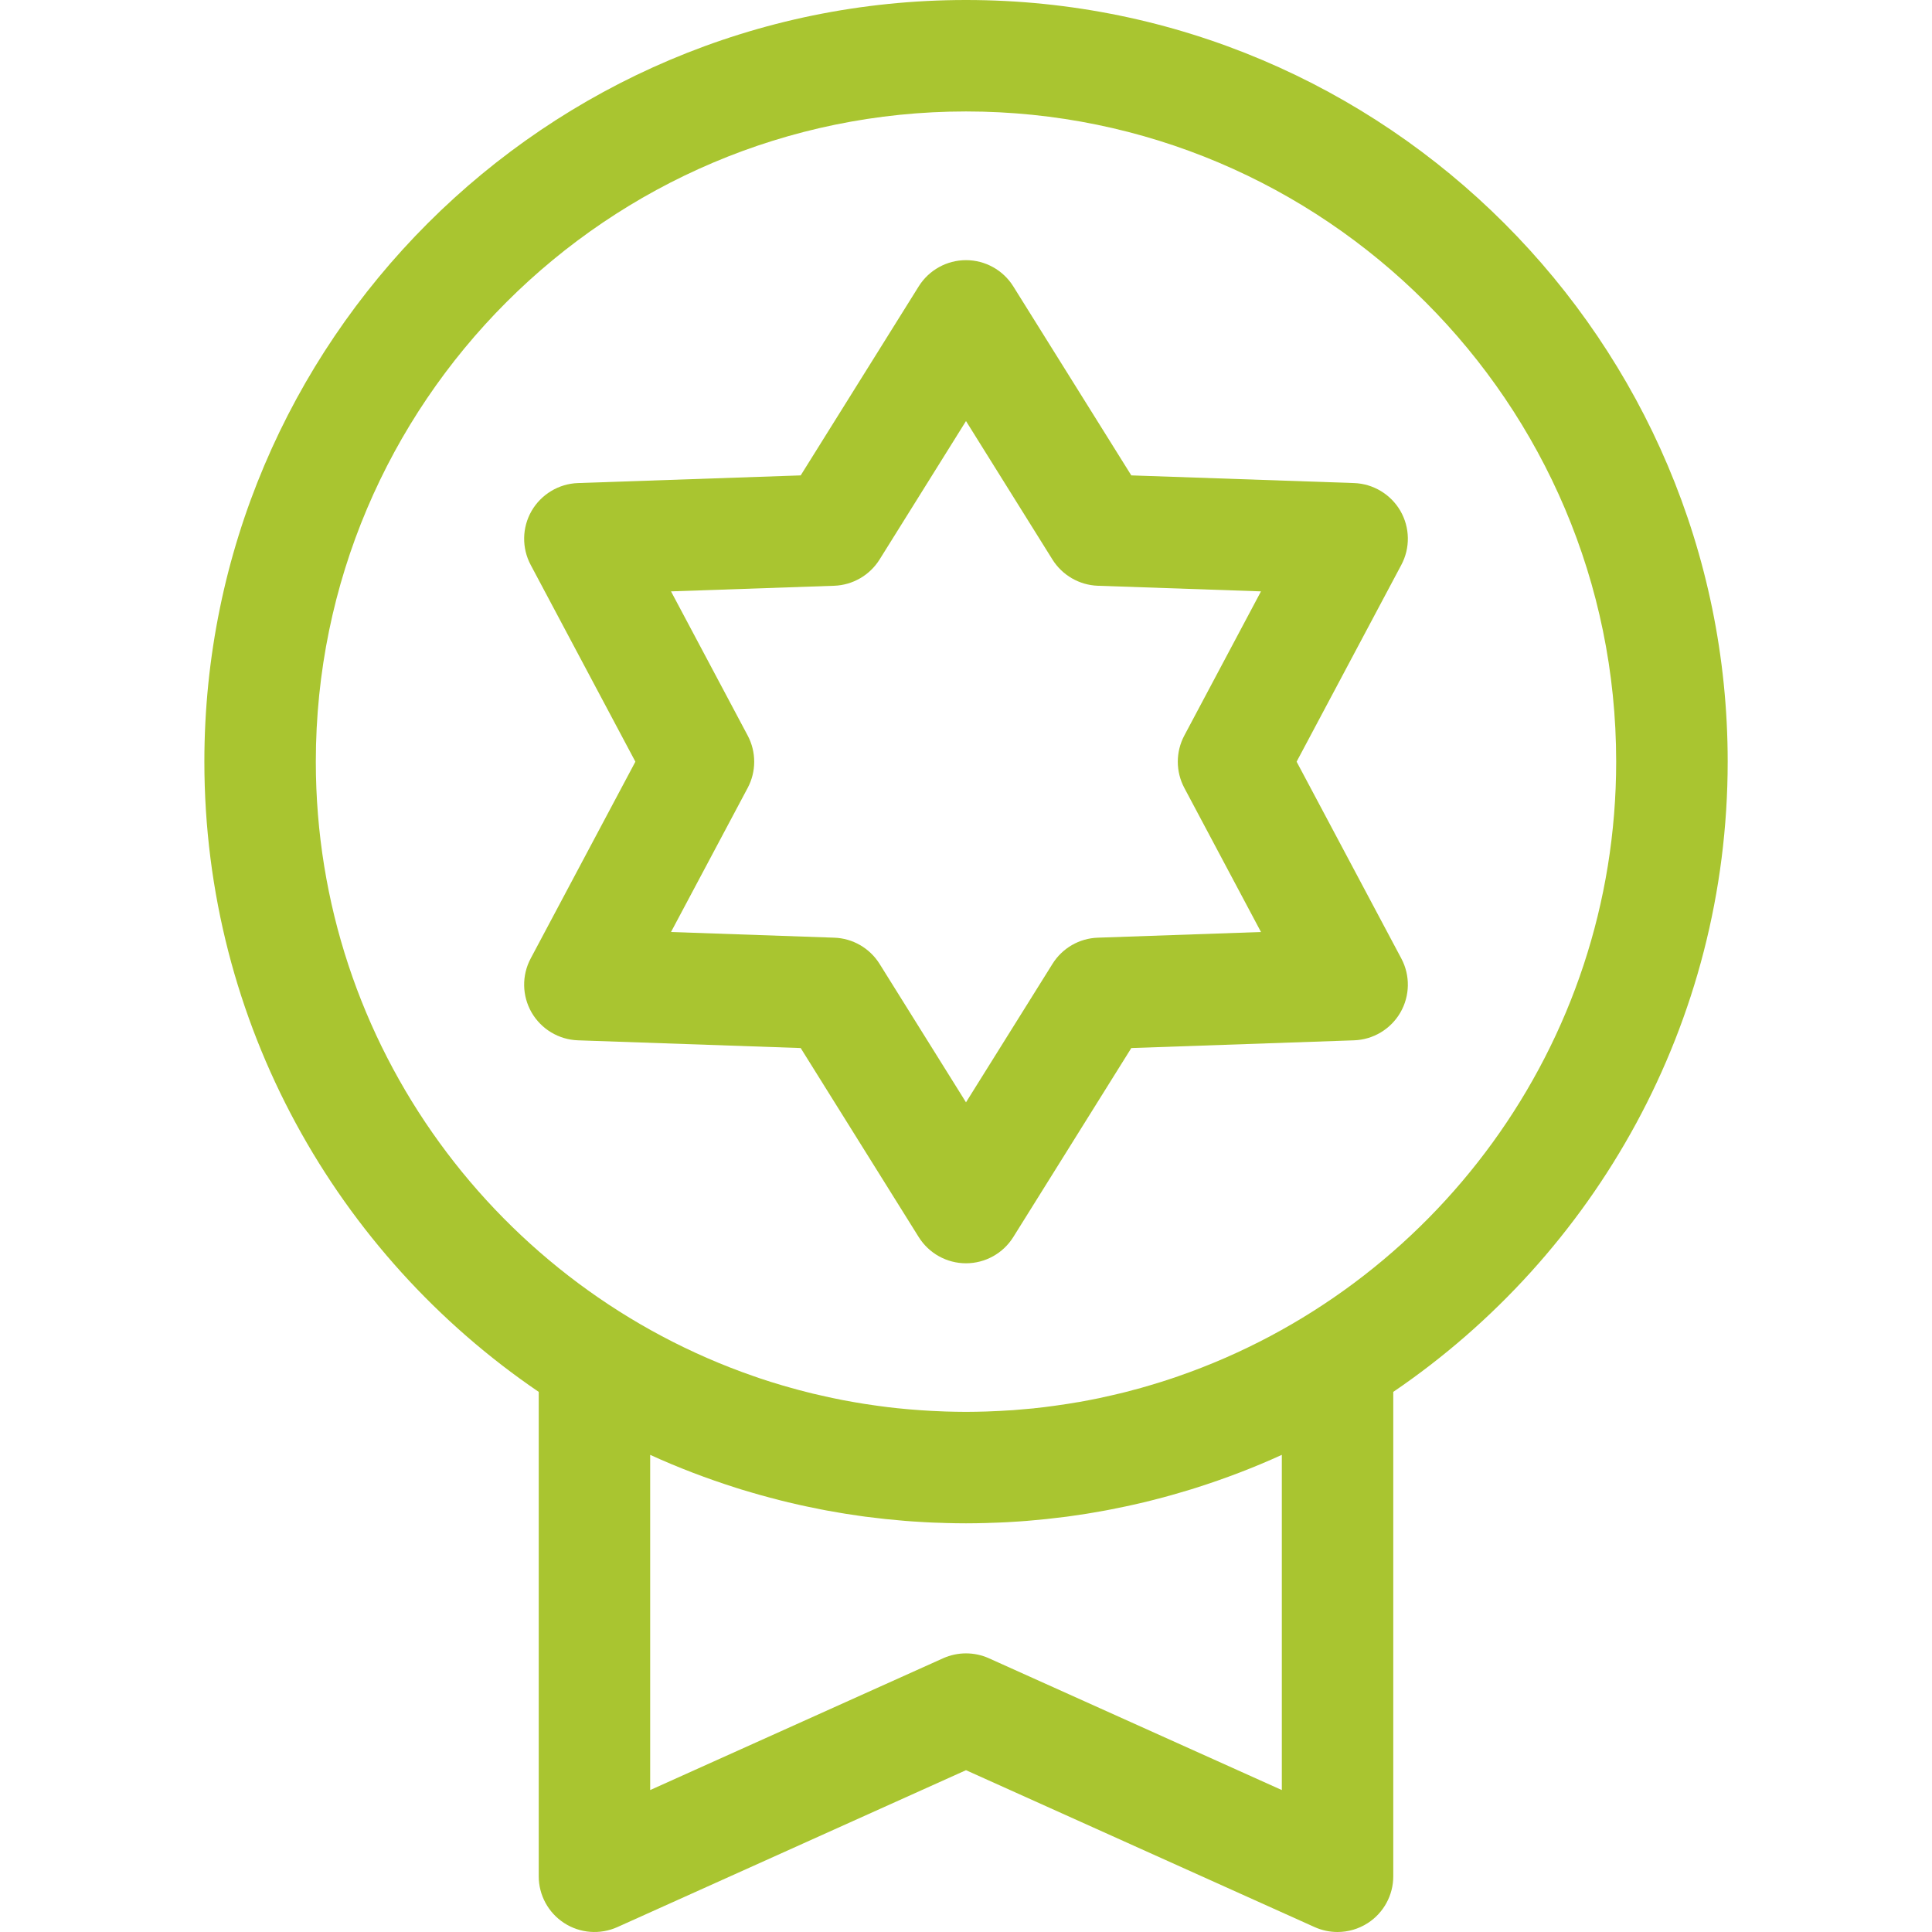 <svg width="32" height="32" viewBox="0 0 32 32" fill="none" xmlns="http://www.w3.org/2000/svg">
<path d="M16 0C9.044 0 3.385 5.659 3.385 12.615C3.385 16.951 5.583 20.782 8.923 23.054V31.077C8.923 31.39 9.082 31.682 9.345 31.852C9.608 32.022 9.939 32.047 10.225 31.919L16 29.32L21.775 31.919C21.896 31.973 22.025 32 22.154 32C22.329 32 22.503 31.95 22.655 31.852C22.918 31.682 23.077 31.39 23.077 31.077V23.054C26.417 20.782 28.616 16.951 28.616 12.615C28.616 5.659 22.956 0 16 0ZM21.231 29.649L16.379 27.466C16.259 27.412 16.129 27.385 16 27.385C15.871 27.385 15.742 27.412 15.621 27.466L10.769 29.649V24.097C11.233 24.309 11.71 24.49 12.195 24.644C12.222 24.652 12.25 24.661 12.277 24.67C12.339 24.689 12.401 24.707 12.463 24.725C12.51 24.739 12.556 24.752 12.602 24.765C12.652 24.779 12.702 24.793 12.753 24.806C12.812 24.822 12.87 24.837 12.93 24.852C12.971 24.863 13.013 24.873 13.055 24.883C13.123 24.899 13.191 24.915 13.259 24.93C13.295 24.938 13.33 24.946 13.366 24.953C13.441 24.969 13.516 24.984 13.591 24.999C13.622 25.005 13.653 25.011 13.683 25.017C13.763 25.032 13.843 25.046 13.924 25.059C13.951 25.064 13.979 25.068 14.007 25.073C14.089 25.086 14.173 25.098 14.256 25.11C14.282 25.113 14.308 25.117 14.334 25.121C14.418 25.132 14.503 25.142 14.588 25.151C14.614 25.154 14.639 25.157 14.664 25.16C14.749 25.169 14.834 25.177 14.92 25.184C14.945 25.186 14.971 25.189 14.997 25.191C15.081 25.198 15.166 25.203 15.25 25.208C15.277 25.209 15.304 25.212 15.332 25.213C15.417 25.218 15.503 25.221 15.589 25.223C15.615 25.224 15.64 25.226 15.666 25.226C15.777 25.229 15.889 25.231 16 25.231C16.112 25.231 16.223 25.229 16.334 25.226C16.36 25.226 16.386 25.224 16.412 25.223C16.498 25.221 16.583 25.217 16.669 25.213C16.696 25.212 16.723 25.209 16.75 25.208C16.835 25.203 16.919 25.198 17.003 25.191C17.029 25.189 17.055 25.186 17.081 25.184C17.166 25.177 17.251 25.169 17.336 25.16C17.361 25.157 17.387 25.154 17.412 25.151C17.497 25.142 17.582 25.132 17.667 25.121C17.692 25.117 17.718 25.113 17.744 25.11C17.828 25.098 17.911 25.086 17.994 25.073C18.022 25.068 18.049 25.064 18.077 25.059C18.157 25.046 18.237 25.032 18.317 25.017C18.348 25.011 18.379 25.005 18.409 24.999C18.485 24.984 18.56 24.969 18.635 24.953C18.67 24.946 18.706 24.938 18.741 24.93C18.809 24.915 18.878 24.899 18.946 24.883C18.987 24.873 19.029 24.862 19.071 24.852C19.13 24.837 19.189 24.822 19.248 24.806C19.298 24.793 19.349 24.779 19.399 24.765C19.445 24.752 19.491 24.739 19.537 24.725C19.599 24.707 19.661 24.689 19.723 24.67C19.751 24.661 19.778 24.652 19.806 24.644C20.291 24.49 20.767 24.309 21.231 24.097V29.649H21.231ZM19.515 22.795C19.478 22.808 19.441 22.821 19.404 22.833C19.348 22.852 19.291 22.87 19.235 22.888C19.169 22.909 19.103 22.929 19.037 22.948C18.99 22.962 18.943 22.975 18.896 22.989C18.809 23.013 18.721 23.036 18.633 23.059C18.6 23.067 18.567 23.075 18.534 23.083C18.448 23.104 18.361 23.123 18.274 23.142C18.252 23.147 18.231 23.152 18.209 23.157C18.097 23.18 17.984 23.202 17.871 23.222C17.86 23.224 17.848 23.225 17.837 23.227C17.735 23.245 17.633 23.261 17.53 23.275C17.507 23.279 17.484 23.282 17.461 23.285C17.352 23.3 17.243 23.314 17.133 23.325C17.129 23.326 17.125 23.326 17.121 23.327C17.006 23.338 16.891 23.348 16.776 23.357C16.751 23.358 16.726 23.36 16.7 23.361C16.611 23.367 16.521 23.372 16.431 23.375C16.401 23.377 16.37 23.378 16.339 23.379C16.227 23.382 16.113 23.385 16 23.385C15.887 23.385 15.774 23.382 15.661 23.379C15.63 23.378 15.6 23.376 15.569 23.375C15.479 23.372 15.39 23.367 15.3 23.361C15.275 23.36 15.25 23.358 15.225 23.356C15.109 23.348 14.994 23.338 14.88 23.326C14.875 23.326 14.871 23.325 14.867 23.325C14.758 23.314 14.648 23.3 14.539 23.285C14.516 23.282 14.493 23.279 14.47 23.275C14.368 23.261 14.265 23.245 14.164 23.227C14.152 23.225 14.141 23.224 14.129 23.221C14.016 23.202 13.904 23.18 13.792 23.156C13.77 23.152 13.748 23.147 13.726 23.142C13.639 23.123 13.553 23.104 13.466 23.083C13.433 23.075 13.4 23.067 13.367 23.058C13.279 23.036 13.191 23.013 13.104 22.988C13.057 22.975 13.01 22.962 12.963 22.948C12.897 22.928 12.831 22.909 12.765 22.888C12.709 22.87 12.652 22.852 12.596 22.833C12.559 22.821 12.523 22.808 12.486 22.795C8.268 21.335 5.231 17.323 5.231 12.615C5.231 6.677 10.062 1.846 16 1.846C21.938 1.846 26.769 6.677 26.769 12.615C26.769 17.323 23.732 21.335 19.515 22.795Z" fill="#A9C530"/>
<path d="M21.476 12.616L23.21 9.357C23.36 9.076 23.354 8.738 23.195 8.462C23.035 8.187 22.745 8.012 22.427 8.001L18.738 7.874L16.783 4.743C16.614 4.473 16.318 4.309 16 4.309C15.682 4.309 15.386 4.473 15.217 4.743L13.262 7.874L9.573 8.001C9.255 8.012 8.965 8.187 8.805 8.462C8.646 8.738 8.64 9.076 8.79 9.357L10.524 12.616L8.79 15.875C8.64 16.156 8.646 16.494 8.805 16.77C8.965 17.046 9.255 17.22 9.573 17.231L13.262 17.359L15.217 20.49C15.386 20.76 15.682 20.924 16 20.924C16.318 20.924 16.614 20.76 16.783 20.49L18.738 17.359L22.427 17.231C22.745 17.22 23.035 17.046 23.195 16.77C23.354 16.494 23.36 16.156 23.21 15.875L21.476 12.616ZM18.183 15.531C17.877 15.541 17.595 15.704 17.433 15.964L16 18.258L14.568 15.964C14.405 15.704 14.123 15.541 13.817 15.531L11.114 15.437L12.384 13.05C12.528 12.779 12.528 12.454 12.384 12.183L11.114 9.795L13.817 9.702C14.123 9.691 14.405 9.528 14.568 9.268L16 6.974L17.432 9.268C17.595 9.528 17.877 9.691 18.183 9.702L20.886 9.795L19.616 12.183C19.472 12.454 19.472 12.779 19.616 13.05L20.886 15.437L18.183 15.531Z" fill="#A9C530"/>
</svg>
